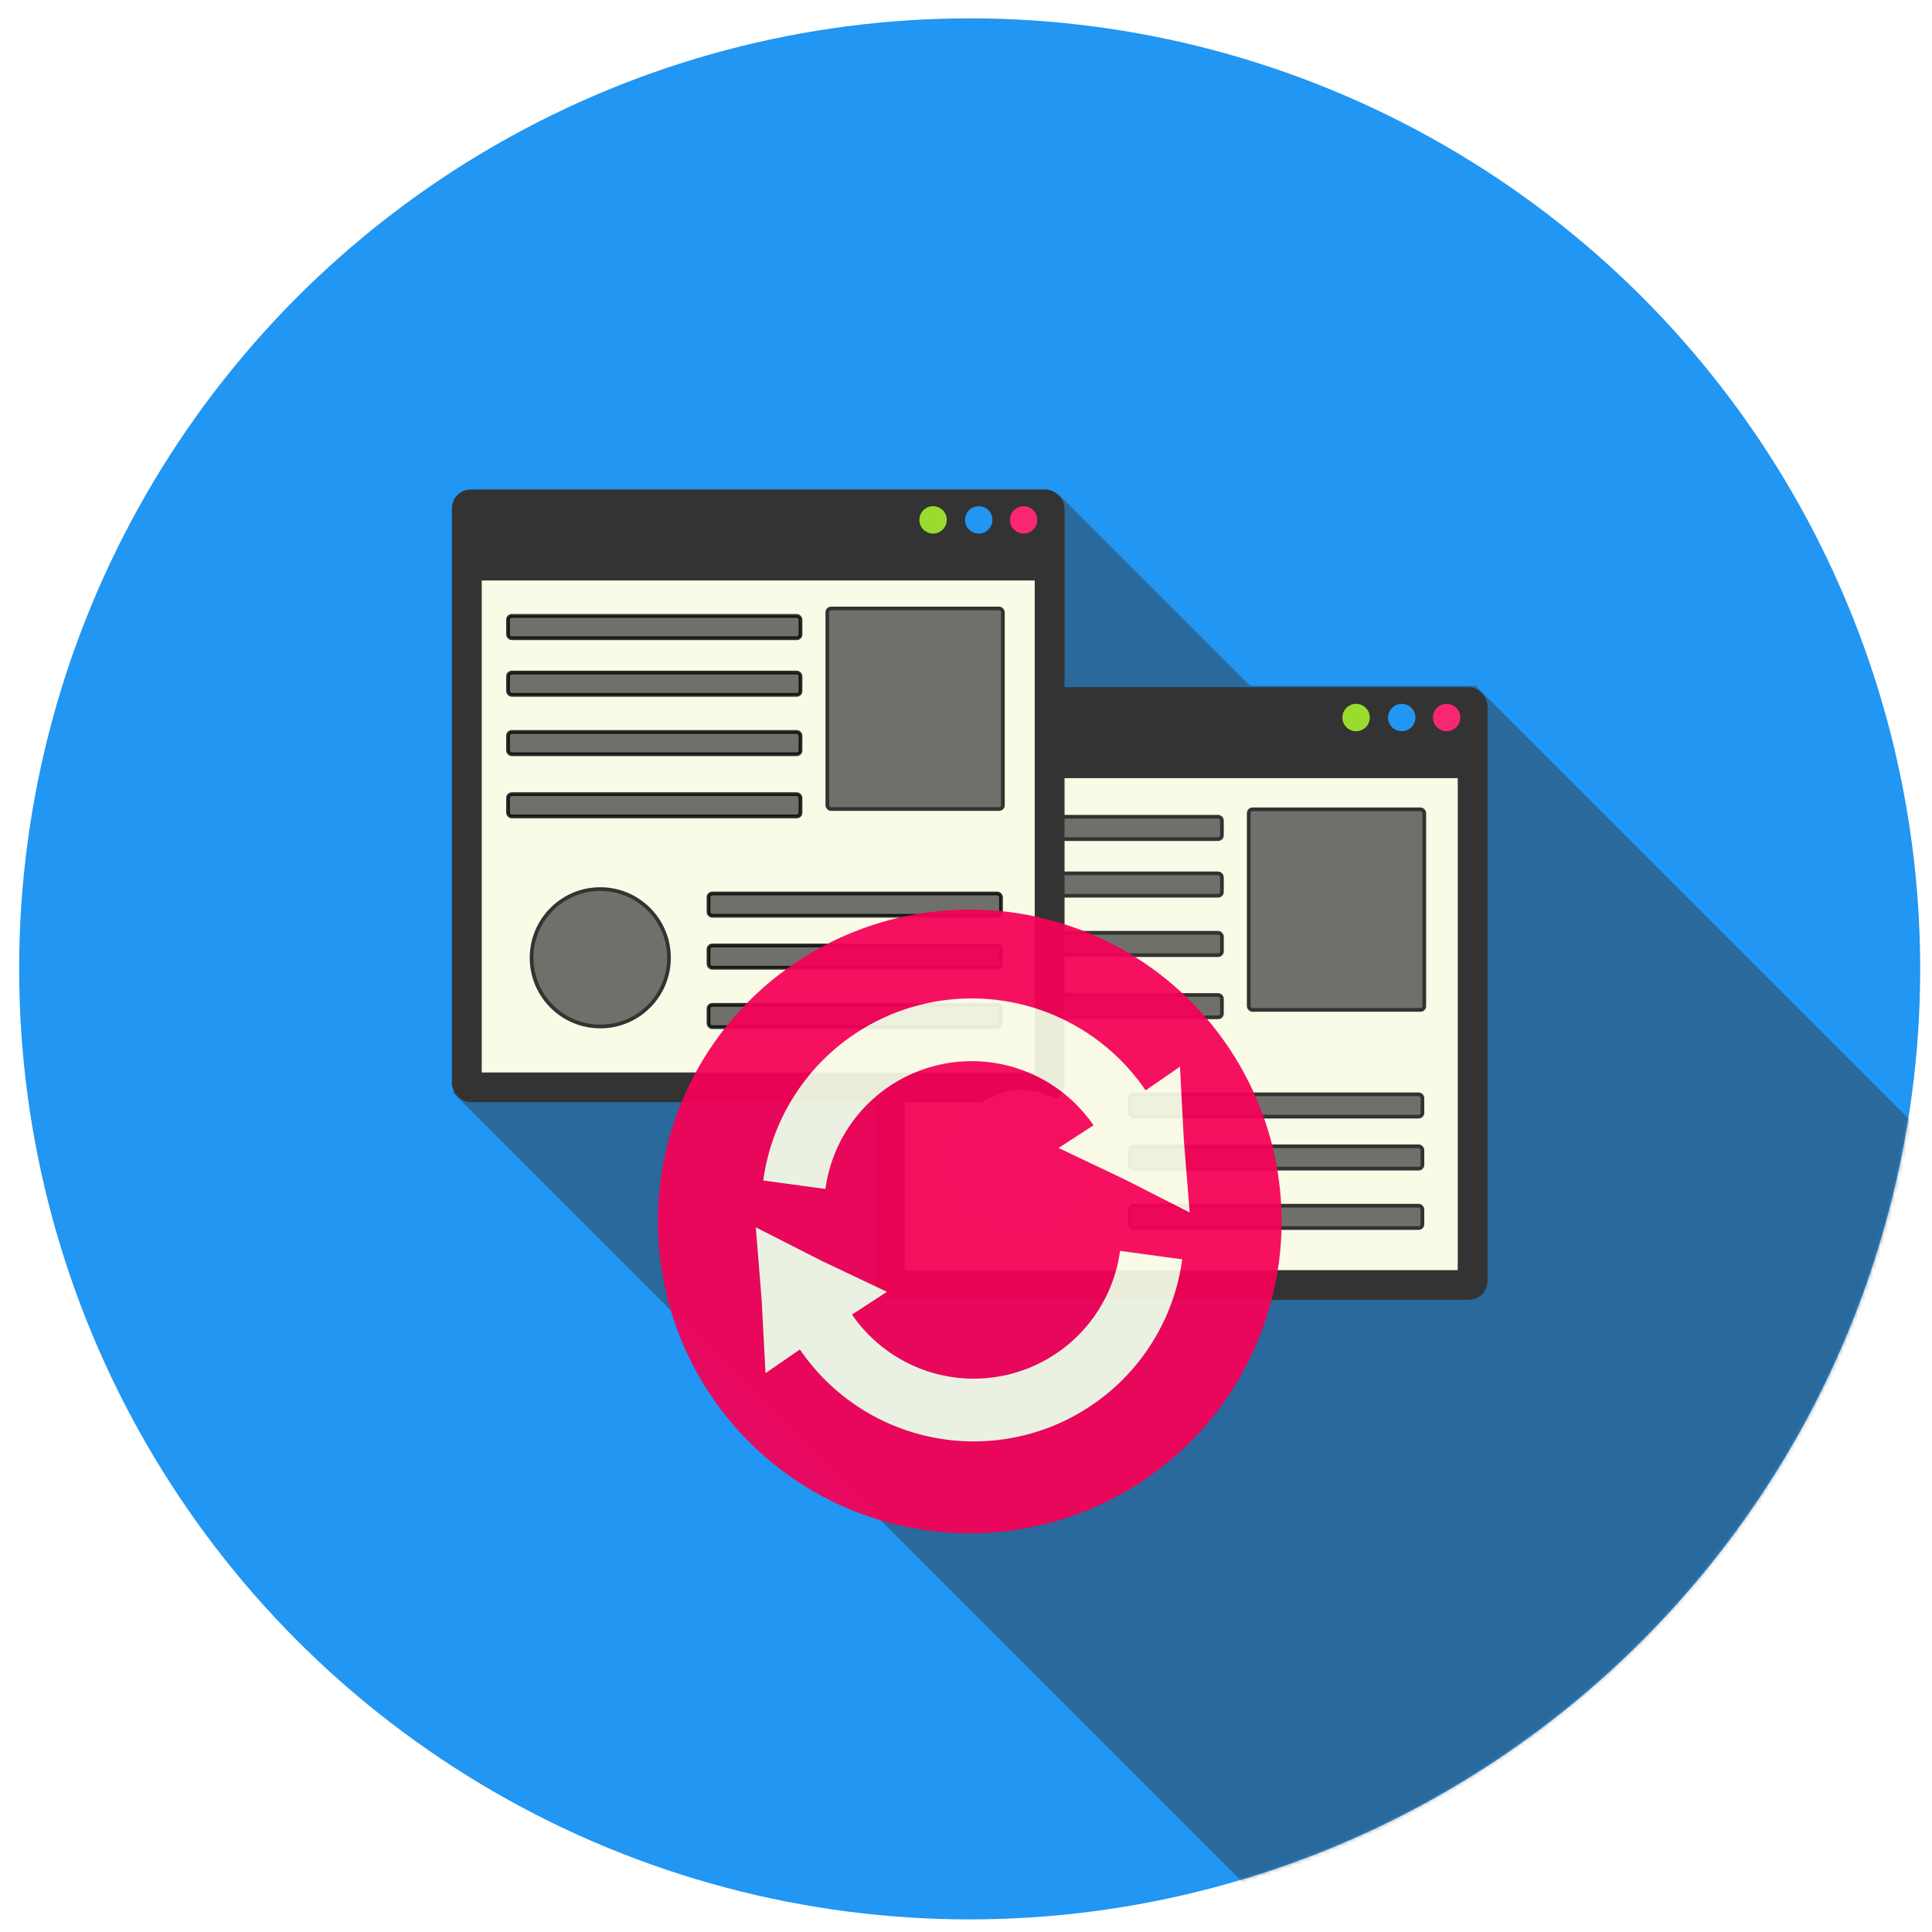 <?xml version="1.0" encoding="UTF-8" standalone="no"?>
<!-- Created with Inkscape (http://www.inkscape.org/) -->

<svg
   xmlns:osb="http://www.openswatchbook.org/uri/2009/osb"
   xmlns:dc="http://purl.org/dc/elements/1.1/"
   xmlns:cc="http://creativecommons.org/ns#"
   xmlns:rdf="http://www.w3.org/1999/02/22-rdf-syntax-ns#"
   xmlns:svg="http://www.w3.org/2000/svg"
   xmlns="http://www.w3.org/2000/svg"
   xmlns:sodipodi="http://sodipodi.sourceforge.net/DTD/sodipodi-0.dtd"
   xmlns:inkscape="http://www.inkscape.org/namespaces/inkscape"
   width="512"
   height="512"
   id="svg2997"
   version="1.1"
   inkscape:version="0.91 r13725"
   sodipodi:docname="circle_applications_icon.svg"
   inkscape:export-filename="/home/justin/ownCloud/Images/Vector/Icons/PNGS/circle_applications_icon_512x512.png"
   inkscape:export-xdpi="90"
   inkscape:export-ydpi="90"
   style="enable-background:new">
  <defs
     id="defs2999">
    <linearGradient
       id="linearGradient5580"
       osb:paint="solid">
      <stop
         style="stop-color:#000000;stop-opacity:1;"
         offset="0"
         id="stop5582" />
    </linearGradient>
    <clipPath
       clipPathUnits="userSpaceOnUse"
       id="clipPath3813">
      <rect
         ry="70"
         rx="70"
         y="378.172"
         x="494.969"
         height="400"
         width="400"
         id="rect3815"
         style="fill:#0068e0" />
    </clipPath>
    <clipPath
       clipPathUnits="userSpaceOnUse"
       id="clipPath3878">
      <circle
         transform="matrix(0.866,0,0,0.866,255.734,56.15)"
         id="path3880"
         style="fill:#0068e0;fill-opacity:1;stroke:none"
         cx="510.833"
         cy="602.5"
         r="230.833" />
    </clipPath>
    <clipPath
       clipPathUnits="userSpaceOnUse"
       id="clipPath3884">
      <circle
         transform="matrix(0.866,0,0,0.866,252.609,56.15)"
         id="path3886"
         style="fill:#0068e0;fill-opacity:1;stroke:none"
         cx="510.833"
         cy="602.5"
         r="230.833" />
    </clipPath>
    <mask
       maskUnits="userSpaceOnUse"
       id="mask5627">
      <circle
         id="circle5629"
         style="fill:#394b4d;fill-opacity:1;stroke:none"
         cx="798.333"
         cy="478.172"
         r="256" />
    </mask>
    <mask
       maskUnits="userSpaceOnUse"
       id="mask4935">
      <circle
         id="circle4937"
         style="fill:#00b8d4;fill-opacity:1;stroke:none"
         cx="798.333"
         cy="478.172"
         r="256" />
    </mask>
    <mask
       maskUnits="userSpaceOnUse"
       id="mask4225">
      <circle
         id="circle4227"
         style="fill:#80cbc4;fill-opacity:1;stroke:none"
         cx="300"
         cy="300"
         r="256" />
    </mask>
    <mask
       maskUnits="userSpaceOnUse"
       id="mask4239">
      <circle
         id="circle4241"
         style="fill:#80cbc4;fill-opacity:1;stroke:none"
         cx="798.333"
         cy="478.172"
         r="256" />
    </mask>
    <mask
       maskUnits="userSpaceOnUse"
       id="mask4582">
      <circle
         id="circle4584"
         style="fill:#81c784;fill-opacity:1;stroke:none"
         cx="300"
         cy="300"
         r="256" />
    </mask>
  </defs>
  <sodipodi:namedview
     id="base"
     pagecolor="#ffffff"
     bordercolor="#666666"
     borderopacity="1.0"
     inkscape:pageopacity="0"
     inkscape:pageshadow="2"
     inkscape:zoom="1"
     inkscape:cx="233.7153"
     inkscape:cy="237.60351"
     inkscape:current-layer="layer1"
     inkscape:document-units="px"
     showgrid="false"
     showguides="true"
     inkscape:window-width="1600"
     inkscape:window-height="875"
     inkscape:window-x="0"
     inkscape:window-y="1"
     inkscape:window-maximized="1"
     inkscape:guide-bbox="true"
     fit-margin-top="0"
     fit-margin-left="0"
     fit-margin-right="0"
     fit-margin-bottom="0">
    <inkscape:grid
       type="xygrid"
       id="grid4820" />
  </sodipodi:namedview>
  <g
     id="layer1"
     inkscape:label="Circle"
     inkscape:groupmode="layer"
     transform="translate(-498.333,-266.172)"
     style="display:inline">
    <g
       id="g5067"
       transform="matrix(0.984,0,0,0.984,-30.238,52.428)">
      <circle
         r="230.833"
         cy="602.5"
         cx="510.833"
         transform="matrix(1.109,0,0,1.109,231.806,-190.016)"
         id="path3874"
         style="fill:#2196f3;fill-opacity:1;stroke:none" />
      <path
         mask="url(#mask4582)"
         transform="translate(498.333,178.172)"
         inkscape:connector-curvature="0"
         id="path4563"
         d="m 323.987,172.245 51.53,51.53 60.757,0 226.655,226.655 -192.5,192.5 -309.713,-309.713 z"
         style="fill:#333333;fill-opacity:0.45;fill-rule:evenodd;stroke:none;stroke-width:1px;stroke-linecap:butt;stroke-linejoin:miter;stroke-opacity:1" />
      <g
         transform="translate(611.808,187.289)"
         id="g4294"
         style="display:inline;opacity:1;enable-background:new">
        <rect
           style="opacity:1;fill:#333333;fill-opacity:1;stroke:none;stroke-width:13.731;stroke-linecap:butt;stroke-linejoin:miter;stroke-miterlimit:4;stroke-dasharray:none;stroke-opacity:1"
           id="rect4264"
           width="165"
           height="165"
           x="160.988"
           y="215"
           rx="5.082"
           ry="5.082" />
        <g
           id="g4289"
           transform="translate(-36.062,14.142)">
          <circle
             r="3.687"
             cy="209.036"
             cx="351.02"
             id="path4267"
             style="opacity:1;fill:#f92672;fill-opacity:1;stroke:none;stroke-width:13.731;stroke-linecap:butt;stroke-linejoin:miter;stroke-miterlimit:4;stroke-dasharray:none;stroke-opacity:1" />
          <circle
             r="3.687"
             style="opacity:1;fill:#2196f3;fill-opacity:1;stroke:none;stroke-width:13.731;stroke-linecap:butt;stroke-linejoin:miter;stroke-miterlimit:4;stroke-dasharray:none;stroke-opacity:1"
             id="circle4269"
             cx="338.935"
             cy="209.036" />
          <circle
             r="3.687"
             cy="209.036"
             cx="326.644"
             id="circle4271"
             style="opacity:1;fill:#9adc2d;fill-opacity:1;stroke:none;stroke-width:13.731;stroke-linecap:butt;stroke-linejoin:miter;stroke-miterlimit:4;stroke-dasharray:none;stroke-opacity:1" />
        </g>
        <rect
           y="239.5"
           x="169.022"
           height="132.5"
           width="148.932"
           id="rect4273"
           style="opacity:1;fill:#f9fbe7;fill-opacity:1;stroke:none;stroke-width:13.731;stroke-linecap:butt;stroke-linejoin:miter;stroke-miterlimit:4;stroke-dasharray:none;stroke-opacity:1" />
      </g>
      <rect
         y="274.268"
         x="289.141"
         height="6.011"
         width="78.775"
         id="rect4527"
         style="display:inline;opacity:1;fill:#53534f;fill-opacity:0.822;stroke:#333333;stroke-width:1;stroke-linecap:butt;stroke-linejoin:miter;stroke-miterlimit:4;stroke-dasharray:none;stroke-opacity:1;enable-background:new"
         ry="1.016"
         rx="1.016"
         transform="translate(498.333,178.172)" />
      <rect
         y="259.018"
         x="289.141"
         height="6.011"
         width="78.775"
         id="rect4525"
         style="display:inline;opacity:1;fill:#53534f;fill-opacity:0.822;stroke:#333333;stroke-width:1;stroke-linecap:butt;stroke-linejoin:miter;stroke-miterlimit:4;stroke-dasharray:none;stroke-opacity:1;enable-background:new"
         ry="1.016"
         rx="1.016"
         transform="translate(498.333,178.172)" />
      <rect
         rx="1.016"
         ry="1.016"
         style="display:inline;opacity:1;fill:#53534f;fill-opacity:0.822;stroke:#333333;stroke-width:1;stroke-linecap:butt;stroke-linejoin:miter;stroke-miterlimit:4;stroke-dasharray:none;stroke-opacity:1;enable-background:new"
         id="rect4529"
         width="78.775"
         height="6.011"
         x="289.141"
         y="290.268"
         transform="translate(498.333,178.172)" />
      <rect
         y="307.018"
         x="289.141"
         height="6.011"
         width="78.775"
         id="rect4531"
         style="display:inline;opacity:1;fill:#53534f;fill-opacity:0.822;stroke:#333333;stroke-width:1;stroke-linecap:butt;stroke-linejoin:miter;stroke-miterlimit:4;stroke-dasharray:none;stroke-opacity:1;enable-background:new"
         ry="1.016"
         rx="1.016"
         transform="translate(498.333,178.172)" />
      <rect
         style="display:inline;opacity:1;fill:#333333;fill-opacity:1;stroke:none;stroke-width:13.731;stroke-linecap:butt;stroke-linejoin:miter;stroke-miterlimit:4;stroke-dasharray:none;stroke-opacity:1;enable-background:new"
         id="rect4318"
         width="165"
         height="165"
         x="160.538"
         y="170.883"
         rx="5.082"
         ry="5.082"
         transform="translate(498.333,178.172)" />
      <g
         id="g4320"
         transform="translate(483.821,168.197)"
         style="display:inline;opacity:1;enable-background:new">
        <circle
           r="3.687"
           cy="189.036"
           cx="329.02"
           id="circle4322"
           style="opacity:1;fill:#f92672;fill-opacity:1;stroke:none;stroke-width:13.731;stroke-linecap:butt;stroke-linejoin:miter;stroke-miterlimit:4;stroke-dasharray:none;stroke-opacity:1" />
        <circle
           r="3.687"
           style="opacity:1;fill:#2196f3;fill-opacity:1;stroke:none;stroke-width:13.731;stroke-linecap:butt;stroke-linejoin:miter;stroke-miterlimit:4;stroke-dasharray:none;stroke-opacity:1"
           id="circle4324"
           cx="316.935"
           cy="189.036" />
        <circle
           r="3.687"
           cy="189.036"
           cx="304.644"
           id="circle4326"
           style="opacity:1;fill:#9adc2d;fill-opacity:1;stroke:none;stroke-width:13.731;stroke-linecap:butt;stroke-linejoin:miter;stroke-miterlimit:4;stroke-dasharray:none;stroke-opacity:1" />
      </g>
      <rect
         y="195.383"
         x="168.572"
         height="132.5"
         width="148.932"
         id="rect4328"
         style="display:inline;opacity:1;fill:#f9fbe7;fill-opacity:1;stroke:none;stroke-width:13.731;stroke-linecap:butt;stroke-linejoin:miter;stroke-miterlimit:4;stroke-dasharray:none;stroke-opacity:1;enable-background:new"
         transform="translate(498.333,178.172)" />
      <rect
         rx="1.016"
         ry="1.016"
         style="display:inline;opacity:1;fill:#53534f;fill-opacity:0.822;stroke:#333333;stroke-width:1;stroke-linecap:butt;stroke-linejoin:miter;stroke-miterlimit:4;stroke-dasharray:none;stroke-opacity:1;enable-background:new"
         id="rect4515"
         width="78.775"
         height="6.011"
         x="343.141"
         y="333.768"
         transform="translate(498.333,178.172)" />
      <rect
         y="279.675"
         x="229.651"
         height="6.011"
         width="78.775"
         id="rect4509"
         style="display:inline;opacity:1;fill:#53534f;fill-opacity:0.822;stroke:#000000;stroke-width:1;stroke-linecap:butt;stroke-linejoin:miter;stroke-miterlimit:4;stroke-dasharray:none;stroke-opacity:0.817;enable-background:new"
         ry="1.016"
         rx="1.016"
         transform="translate(498.333,178.172)" />
      <rect
         y="347.768"
         x="343.141"
         height="6.011"
         width="78.775"
         id="rect4517"
         style="display:inline;opacity:1;fill:#53534f;fill-opacity:0.822;stroke:#333333;stroke-width:1;stroke-linecap:butt;stroke-linejoin:miter;stroke-miterlimit:4;stroke-dasharray:none;stroke-opacity:1;enable-background:new"
         ry="1.016"
         rx="1.016"
         transform="translate(498.333,178.172)" />
      <rect
         rx="1.016"
         ry="1.016"
         style="display:inline;opacity:1;fill:#53534f;fill-opacity:0.822;stroke:#000000;stroke-width:1;stroke-linecap:butt;stroke-linejoin:miter;stroke-miterlimit:4;stroke-dasharray:none;stroke-opacity:0.817;enable-background:new"
         id="rect4511"
         width="78.775"
         height="6.011"
         x="229.651"
         y="293.675"
         transform="translate(498.333,178.172)" />
      <rect
         rx="1.016"
         ry="1.016"
         style="display:inline;opacity:1;fill:#53534f;fill-opacity:0.822;stroke:#333333;stroke-width:1;stroke-linecap:butt;stroke-linejoin:miter;stroke-miterlimit:4;stroke-dasharray:none;stroke-opacity:1;enable-background:new"
         id="rect4519"
         width="78.775"
         height="6.011"
         x="343.141"
         y="363.768"
         transform="translate(498.333,178.172)" />
      <rect
         y="309.675"
         x="229.651"
         height="6.011"
         width="78.775"
         id="rect4513"
         style="display:inline;opacity:1;fill:#53534f;fill-opacity:0.822;stroke:#000000;stroke-width:1;stroke-linecap:butt;stroke-linejoin:miter;stroke-miterlimit:4;stroke-dasharray:none;stroke-opacity:0.817;enable-background:new"
         ry="1.016"
         rx="1.016"
         transform="translate(498.333,178.172)" />
      <rect
         style="display:inline;opacity:1;fill:#53534f;fill-opacity:0.822;stroke:#333333;stroke-width:1;stroke-linecap:butt;stroke-linejoin:miter;stroke-miterlimit:4;stroke-dasharray:none;stroke-opacity:1;enable-background:new"
         id="rect4521"
         width="47.275"
         height="54.011"
         x="375.141"
         y="257.018"
         ry="1.016"
         rx="1.016"
         transform="translate(498.333,178.172)" />
      <rect
         rx="1.016"
         ry="1.016"
         y="202.925"
         x="261.651"
         height="54.011"
         width="47.275"
         id="rect4495"
         style="display:inline;opacity:1;fill:#53534f;fill-opacity:0.822;stroke:#333333;stroke-width:1;stroke-linecap:butt;stroke-linejoin:miter;stroke-miterlimit:4;stroke-dasharray:none;stroke-opacity:1;enable-background:new"
         transform="translate(498.333,178.172)" />
      <circle
         r="18.5"
         cy="297"
         cx="200.5"
         id="path4497"
         style="display:inline;opacity:1;fill:#53534f;fill-opacity:0.822;stroke:#333333;stroke-width:1;stroke-linecap:butt;stroke-linejoin:miter;stroke-miterlimit:4;stroke-dasharray:none;stroke-opacity:1;enable-background:new"
         transform="translate(498.333,178.172)" />
      <rect
         rx="1.016"
         ry="1.016"
         style="display:inline;opacity:1;fill:#53534f;fill-opacity:0.822;stroke:#000000;stroke-width:1;stroke-linecap:butt;stroke-linejoin:miter;stroke-miterlimit:4;stroke-dasharray:none;stroke-opacity:0.817;enable-background:new"
         id="rect4499"
         width="78.775"
         height="6.011"
         x="175.651"
         y="204.925"
         transform="translate(498.333,178.172)" />
      <rect
         rx="1.016"
         ry="1.016"
         style="display:inline;opacity:1;fill:#53534f;fill-opacity:0.822;stroke:#000000;stroke-width:1;stroke-linecap:butt;stroke-linejoin:miter;stroke-miterlimit:4;stroke-dasharray:none;stroke-opacity:0.817;enable-background:new"
         id="rect4503"
         width="78.775"
         height="6.011"
         x="175.651"
         y="220.175"
         transform="translate(498.333,178.172)" />
      <rect
         y="236.175"
         x="175.651"
         height="6.011"
         width="78.775"
         id="rect4505"
         style="display:inline;opacity:1;fill:#53534f;fill-opacity:0.822;stroke:#000000;stroke-width:1;stroke-linecap:butt;stroke-linejoin:miter;stroke-miterlimit:4;stroke-dasharray:none;stroke-opacity:0.817;enable-background:new"
         ry="1.016"
         rx="1.016"
         transform="translate(498.333,178.172)" />
      <rect
         rx="1.016"
         ry="1.016"
         style="display:inline;opacity:1;fill:#53534f;fill-opacity:0.822;stroke:#000000;stroke-width:1;stroke-linecap:butt;stroke-linejoin:miter;stroke-miterlimit:4;stroke-dasharray:none;stroke-opacity:0.817;enable-background:new"
         id="rect4507"
         width="78.775"
         height="6.011"
         x="175.651"
         y="252.925"
         transform="translate(498.333,178.172)" />
      <circle
         style="display:inline;opacity:1;fill:#e0e0e0;fill-opacity:1;stroke:none;stroke-width:16;stroke-linecap:butt;stroke-linejoin:miter;stroke-miterlimit:4;stroke-dasharray:none;stroke-opacity:1;enable-background:new"
         id="circle4523"
         cx="313.991"
         cy="351.094"
         r="18.5"
         transform="translate(498.333,178.172)" />
      <g
         style="display:inline;opacity:0.932;fill:#f50057;enable-background:new"
         transform="translate(498.333,158.172)"
         id="g4486">
        <circle
           id="circle4346"
           style="fill:#f50057;fill-opacity:1;stroke:none"
           cx="300"
           cy="388"
           r="84" />
        <g
           id="g4476"
           transform="matrix(0.259,0.966,-0.966,0.259,597.647,-5.687)"
           style="fill:#f50057;stroke:#f9fbe7">
          <path
             id="path4472"
             d="m 281.364,432.458 a 48.206,48.206 0 0 1 -23.112,-20.355 48.206,48.206 0 0 1 1e-5,-48.206 48.206,48.206 0 0 1 26.08,-21.486"
             style="fill:#f50057;fill-opacity:1;stroke:#f9fbe7;stroke-width:16.895;stroke-miterlimit:4;stroke-dasharray:none;stroke-opacity:1"
             inkscape:connector-curvature="0" />
          <path
             transform="matrix(0.044,0.762,-0.762,0.044,579,175.68)"
             inkscape:transform-center-y="0.24847005"
             inkscape:transform-center-x="0.48607937"
             d="m 204.948,387.599 -11.204,2.94 -11.118,3.25 3.056,-11.173 2.744,-11.254 8.149,8.233 z"
             inkscape:randomized="0"
             inkscape:rounded="0"
             inkscape:flatsided="false"
             sodipodi:arg2="1.3002699"
             sodipodi:arg1="0.25307236"
             sodipodi:r2="6.5263529"
             sodipodi:r1="13.374425"
             sodipodi:cy="384.25"
             sodipodi:cx="192"
             sodipodi:sides="3"
             id="path4474"
             style="opacity:1;fill:#f50057;fill-opacity:1;stroke:#f9fbe7;stroke-width:16;stroke-linecap:butt;stroke-linejoin:miter;stroke-miterlimit:4;stroke-dasharray:none;stroke-opacity:1"
             sodipodi:type="star" />
        </g>
        <g
           transform="matrix(-0.259,-0.966,0.966,-0.259,3.978,780.877)"
           id="g4480"
           style="fill:#f50057;stroke:#f9fbe7">
          <path
             inkscape:connector-curvature="0"
             style="fill:#f50057;fill-opacity:1;stroke:#f9fbe7;stroke-width:16.895;stroke-miterlimit:4;stroke-dasharray:none;stroke-opacity:1"
             d="m 281.364,432.458 a 48.206,48.206 0 0 1 -23.112,-20.355 48.206,48.206 0 0 1 1e-5,-48.206 48.206,48.206 0 0 1 26.08,-21.486"
             id="path4482" />
          <path
             sodipodi:type="star"
             style="opacity:1;fill:#f50057;fill-opacity:1;stroke:#f9fbe7;stroke-width:16;stroke-linecap:butt;stroke-linejoin:miter;stroke-miterlimit:4;stroke-dasharray:none;stroke-opacity:1"
             id="path4484"
             sodipodi:sides="3"
             sodipodi:cx="192"
             sodipodi:cy="384.25"
             sodipodi:r1="13.374425"
             sodipodi:r2="6.5263529"
             sodipodi:arg1="0.25307236"
             sodipodi:arg2="1.3002699"
             inkscape:flatsided="false"
             inkscape:rounded="0"
             inkscape:randomized="0"
             d="m 204.948,387.599 -11.204,2.94 -11.118,3.25 3.056,-11.173 2.744,-11.254 8.149,8.233 z"
             inkscape:transform-center-x="0.48607937"
             inkscape:transform-center-y="0.24847005"
             transform="matrix(0.044,0.762,-0.762,0.044,579,175.68)" />
        </g>
      </g>
    </g>
  </g>
</svg>
